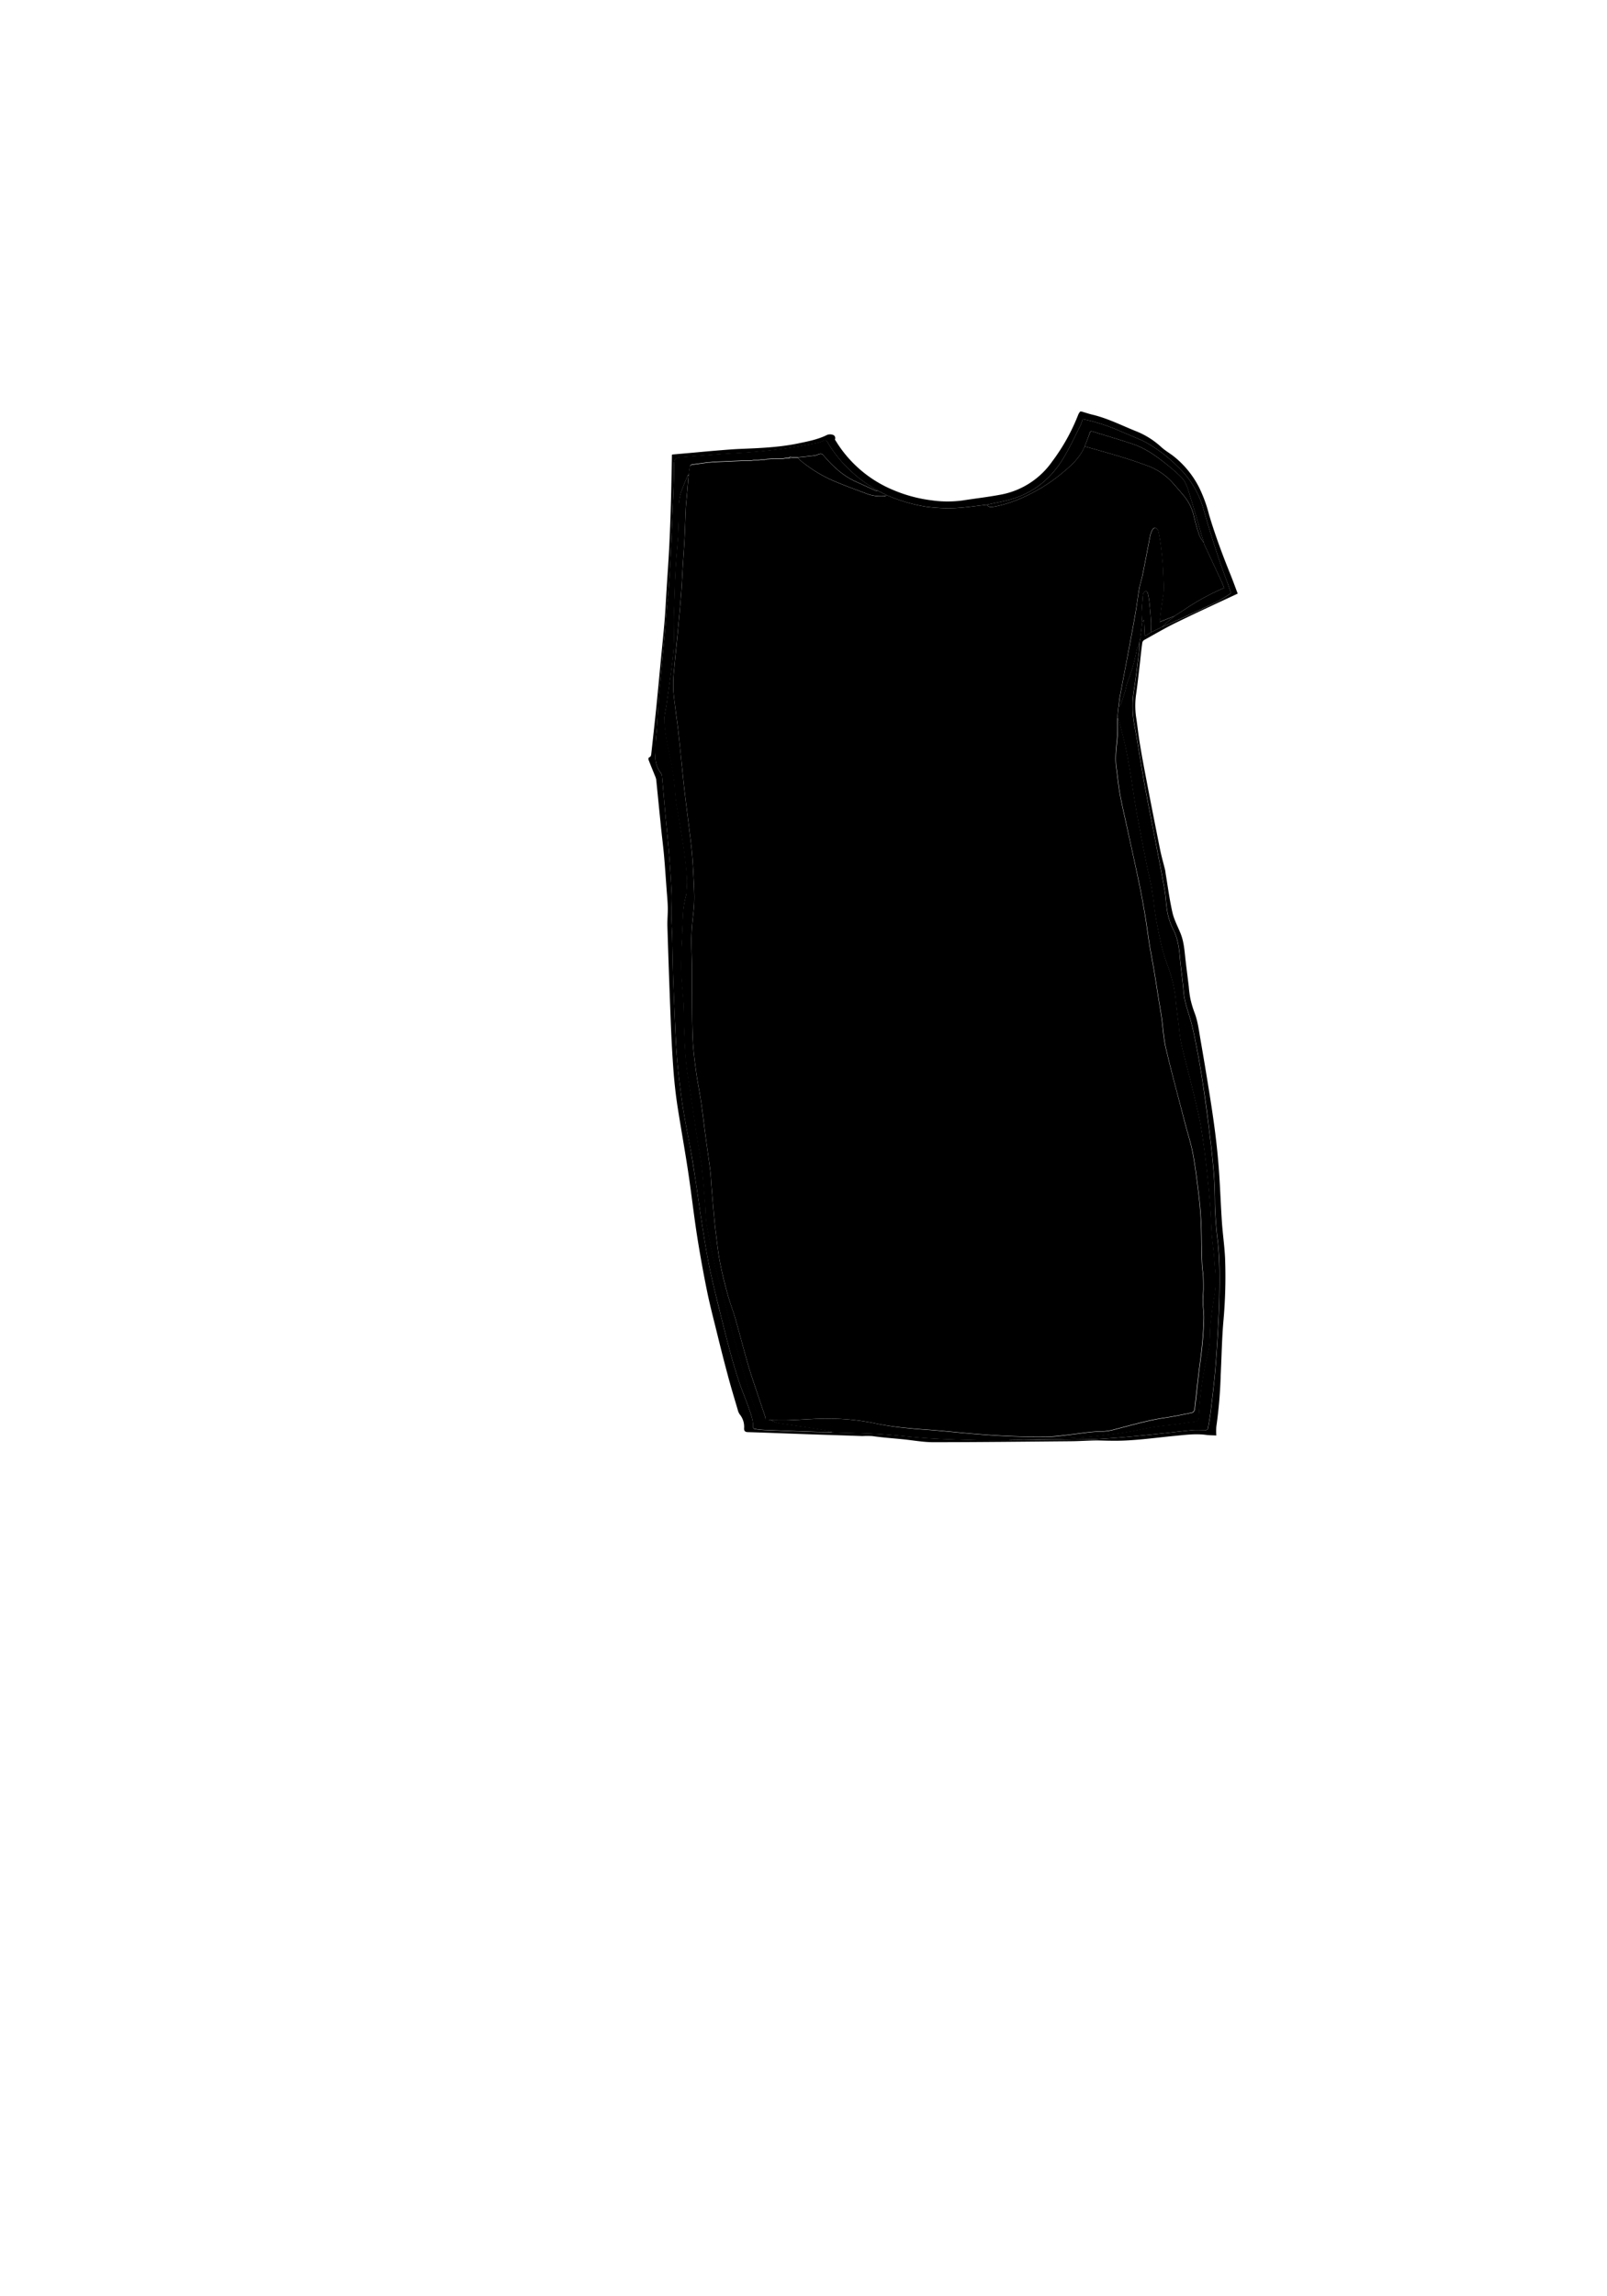 <svg id="bochonok" xmlns="http://www.w3.org/2000/svg" viewBox="0 0 672 960">
    <g id="img_4_img" data-name="img 4 img">
        <path class="outline"
            d="M452.36,172.07c1.46.42,2.9.92,4.37,1.27,6.34,1.5,12.12,4.43,18.11,6.85a34,34,0,0,1,10.6,6.57c1.6,1.49,3.53,2.61,5.28,3.94a39.45,39.45,0,0,1,10.75,13.17,58.35,58.35,0,0,1,4.12,11.32c2.51,8.4,5.55,16.6,8.83,24.71,1.14,2.81,2.16,5.65,3.15,8.27-8.53,4-17.06,7.88-25.47,12-4.68,2.28-9.18,4.92-13.74,7.45a1.82,1.82,0,0,0-.71,1.22c-.39,2.89-.7,5.78-1,8.67-.53,4.43-1,8.88-1.64,13.29a33.51,33.51,0,0,0,.21,9.85c.48,3.35.85,6.72,1.4,10.06.68,4.21,1.45,8.41,2.25,12.59,2,10.54,4.08,21.08,6.19,31.61.59,3,1.44,5.86,2.15,8.8.13.54.16,1.1.25,1.65.91,5.39,1.61,10.82,2.82,16.13.68,3,2.2,5.8,3.37,8.68,1.34,3.3,1.64,6.79,2,10.28.45,4.05,1,8.09,1.47,12.14a48.71,48.71,0,0,0,.64,4.85,42.07,42.07,0,0,0,1.72,5.84c1.43,3.69,1.87,7.59,2.54,11.44q1.81,10.37,3.47,20.77c1,6.15,1.93,12.3,2.71,18.48.66,5.27,1.19,10.57,1.56,15.87.5,7,.73,14,1.2,21,.35,5.06,1.09,10.1,1.33,15.17a209,209,0,0,1-.75,26.94c-.59,7.2-.71,14.43-1.07,21.65a192.74,192.74,0,0,1-1.84,21.86,23.55,23.55,0,0,0,0,3.67c-1.54-.08-2.9-.06-4.23-.24-4.45-.6-8.84,0-13.26.42-9,.86-18,2.24-27.12,2-2.09,0-4.18-.14-6.27-.1-3.31.06-6.61.3-9.92.33-19.19.17-38.38.39-57.57.4-4.21,0-8.43-.8-12.64-1.22s-8.61-.72-12.87-1.34a36.25,36.25,0,0,0-4.17,0c-7.47-.29-14.94-.49-22.42-.76-8.43-.29-16.86-.64-25.3-.89-1.23,0-1.77-.46-1.7-1.64a8.19,8.19,0,0,0-1.82-5.78,5.3,5.3,0,0,1-.79-1.74c-1.46-5-3-10-4.33-15.08-1.55-5.75-3-11.53-4.42-17.31s-3-11.78-4.2-17.73q-2.32-11.44-4.14-23c-1.39-9-2.4-18.06-3.77-27.07s-3-18-4.4-27c-.75-4.93-1.29-9.91-1.67-14.89-.51-6.81-.86-13.64-1.13-20.46q-.79-19.83-1.4-39.67c-.09-2.63.21-5.27.16-7.91s-.31-5-.49-7.52c-.35-4.78-.66-9.57-1.09-14.34-.4-4.46-1-8.9-1.42-13.35-.63-6.12-1.22-12.24-1.85-18.36a6.5,6.5,0,0,0-.52-1.56c-.89-2.22-1.81-4.43-2.67-6.66-.11-.29,0-.95.19-1,1-.39.9-1.26,1-2,.68-6.14,1.35-12.29,2-18.44.67-6.7,1.29-13.41,1.93-20.12.54-5.6,1.13-11.2,1.6-16.8.34-4.06.51-8.14.77-12.21.37-6,.82-11.95,1.13-17.94s.53-11.89.7-17.84c.2-6.67.3-13.35.44-20,0-.39,0-.78.06-1.28l8.61-.76c3.52-.32,7-.65,10.56-.94,3-.24,6.09-.51,9.15-.64,8.1-.34,16.2-.63,24.18-2.26,4.2-.87,8.43-1.65,12.33-3.6a3.51,3.51,0,0,1,2.31-.07,1.41,1.41,0,0,1,1,1.91c-.06.18.22.48.37.72a51.09,51.09,0,0,0,23.83,20.41,59.93,59.93,0,0,0,16.11,4.36,47.11,47.11,0,0,0,13.1.06c5.41-.85,10.87-1.45,16.24-2.49A33.72,33.72,0,0,0,440,192.92a82.08,82.08,0,0,0,10.91-19.62,6.79,6.79,0,0,1,.76-1.23Zm24.49,93.84.11-.5.14-1.18.14-.49.1-1.19.16-1.45.11-1.18.79-.75c.11,2.37.21,4.45.31,6.52l.42.08,2.05-1.38,4.8-2.28c1-.44,2.06-.86,3.07-1.32,6.61-3,13.24-6,19.79-9.15a64.82,64.82,0,0,0,5.94-3.64c-.59-1.72-1.12-3.39-1.74-5-3.76-9.94-6.89-20.08-9.82-30.3A38.82,38.82,0,0,0,492.42,195a60.63,60.63,0,0,0-11.55-9.07,36.2,36.2,0,0,0-3.46-1.88c-3.36-1.48-6.78-2.83-10.14-4.32a78.25,78.25,0,0,0-14.53-4.53,21.5,21.5,0,0,1-.95,2.74c-2.34,4.59-4.5,9.3-7.16,13.69-5,8.21-12,14.11-21.27,16.94-3.46,1.05-7.07,1.63-10.61,2.42-4.52.49-9,1.22-13.55,1.4a70,70,0,0,1-12-.58A68.35,68.35,0,0,1,370.8,207L367,205.11c-.33-.22-.65-.46-1-.65a52.46,52.46,0,0,1-10.37-7.7A53,53,0,0,1,346,184.83a1.08,1.08,0,0,0-1.63-.53,14.24,14.24,0,0,1-3,1c-4.19.79-8.37,1.62-12.6,2.2-4.69.65-9.41,1.12-14.13,1.53-4.17.36-8.36.51-12.54.81-5.85.43-11.69.93-17.53,1.36-1.89.14-2.68.88-2.71,2.74-.05,3.36-.05,6.71-.18,10.07q-.57,14.06-1.24,28.12c-.25,5.1-.6,10.2-.94,15.29-.12,1.84-.38,3.66-.53,5.49-.31,3.65-.57,7.3-.88,10.95-.25,2.9-.54,5.8-.82,8.7l-1.05,11.18c-.26,2.74-.58,5.48-.77,8.22-.28,4.05-.46,8.1-.73,12.15-.13,2-.42,4.05-.52,6.07-.1,1.79.09,3.6-.08,5.37a11,11,0,0,0,2.26,7.72,2.8,2.8,0,0,1,.47,1.32c.45,4.88.85,9.76,1.29,14.64.52,5.72,1.14,11.43,1.6,17.16s.85,11.45,1.11,17.18c.14,2.94-.14,5.91-.11,8.86s.27,6,.35,9c.14,4.91.19,9.83.34,14.75.17,5.46.39,10.93.63,16.39.28,6.38.49,12.78,1,19.15.42,5.48,1.11,11,1.81,16.41.45,3.6,1.08,7.18,1.71,10.75.72,4.09,1.59,8.15,2.29,12.23s1.34,8.27,2,12.42c.82,5.4,1.56,10.82,2.39,16.22.81,5.24,1.62,10.49,2.56,15.71.69,3.8,1.53,7.58,2.4,11.35,1,4.23,2,8.45,3.08,12.66,1.29,5.15,2.55,10.3,3.94,15.42,1.15,4.23,2.38,8.45,3.76,12.62,1.24,3.74,2.82,7.37,4.1,11.11.89,2.59,1.95,5.17,1.79,8a1.13,1.13,0,0,0,.68.82,34.34,34.34,0,0,0,4.16.45q10.07.42,20.12.75c2.63.09,5.27.08,7.9.11.64,0,1.27.1,1.91.12,6.18.21,12.38.28,18.55.67,6.61.42,13.19,1.28,19.8,1.71s13.4.61,20.1.8c4.59.12,9.19.06,13.78.08,2.08,0,4.15-.07,6.22-.08,3.92,0,7.84,0,11.75-.08q6.72-.07,13.42-.19c1.84,0,3.67,0,5.5-.14,4-.24,8-.5,11.93-.85,5.36-.48,10.71-1,16.07-1.59,4-.41,7.92-.93,11.89-1.27,1.83-.16,3.68,0,5.52,0,.33,0,.9-.37.95-.64.46-2.51.91-5,1.21-7.55.71-6,1.46-12,1.95-17.95.6-7.48,1.05-15,1.39-22.48.25-5.77.33-11.57.29-17.35,0-4.15-.24-8.31-.64-12.44a159.85,159.85,0,0,1-1.27-16.23c0-4.74-.18-9.51-.58-14.24-.53-6.28-1.3-12.54-2.08-18.79q-1-8.49-2.34-17c-.68-4.49-1.4-9-2.27-13.45-.92-4.74-1.77-9.52-3.14-14.13-1.09-3.68-2.39-7.24-2.69-11.12-.38-4.85-1.14-9.67-1.56-14.52-.35-4-.92-7.87-2.77-11.45a27.54,27.54,0,0,1-2.71-9c-.34-2.44-.42-4.93-.84-7.35-1.08-6.12-2.28-12.23-3.46-18.34-1-5.16-2-10.32-3-15.49-.77-4-1.57-8-2.26-12-1.29-7.47-2.39-15-3.81-22.4a42.76,42.76,0,0,1-.42-15.09c.87-5.39,1.51-10.82,2.2-16.24.16-1.28.1-2.58.14-3.88l.22-1.4.2-.5Z" />
        <path class="color-base"
            d="M370.8,207a68.35,68.35,0,0,0,16.38,4.84,70,70,0,0,0,12,.58c4.53-.18,9-.91,13.55-1.4.7,1.26,1.92,1,2.94.82,7.28-1.33,13.89-4.39,20.19-8.11a69.3,69.3,0,0,0,8.42-6.06c3.75-3.06,7.31-6.33,9.26-10.94a7.41,7.41,0,0,1,1.05.17c4.71,1.34,9.43,2.64,14.11,4.07,3.64,1.12,7.27,2.3,10.84,3.64a26.17,26.17,0,0,1,10.66,7.07c1.58,1.79,3.16,3.59,4.68,5.43a20.61,20.61,0,0,1,4.37,8.78A77,77,0,0,0,501.6,224a15.86,15.86,0,0,0,1.87,3,1.78,1.78,0,0,0,.06.47c2.4,5.16,4.82,10.32,7.21,15.48.43.92.76,1.88,1.15,2.83a98,98,0,0,0-15.57,8.38c-1.67,1.14-3.38,2.21-5.07,3.31L484.88,260c.46-3.52.77-7,1.4-10.41s.18-7,.09-10.48-.51-7-.91-10.56a66.13,66.13,0,0,0-1.15-6.68,2.21,2.21,0,0,0-1.25-1.24c-.26-.11-1,.4-1.17.79a9.28,9.28,0,0,0-.95,2.54c-1.08,5.41-2.07,10.84-3.16,16.25-.38,1.91-1,3.76-1.39,5.67-.62,3.48-1,7-1.63,10.47-.77,4.54-1.63,9.06-2.47,13.59-1.32,7.06-2.67,14.12-4,21.18-.28,1.49-.4,3-.6,4.51s-.3,3-.46,4.55c0,2.56.14,5.13-.06,7.68-.34,4.28-1,8.53-.44,12.84.51,3.73.86,7.49,1.52,11.2.8,4.41,1.85,8.78,2.8,13.16,1.68,7.69,3.41,15.36,5,23.06,1,4.62,1.83,9.27,2.62,13.92.73,4.26,1.25,8.55,1.94,12.82.6,3.68,1.32,7.34,1.94,11,.58,3.44,1.1,6.89,1.65,10.34.48,3,1,5.94,1.45,8.93.62,4.36.8,8.81,1.82,13.08,2.48,10.48,5.33,20.88,8,31.31,1.1,4.24,2.49,8.42,3.29,12.71,1.06,5.69,1.74,11.45,2.45,17.2.45,3.7.76,7.43.94,11.15.2,4.23.18,8.46.28,12.69.05,2.15.12,4.3.25,6.45.07,1.14.33,2.28.38,3.42.09,1.9.12,3.8.1,5.7,0,1.71-.27,3.42-.22,5.13.06,2.42.46,4.84.4,7.25-.09,3.78-.34,7.55-.72,11.31-.44,4.42-1.11,8.82-1.62,13.23s-1,8.92-1.5,13.37c-.06.51-.55,1.3-1,1.38-3.84.81-7.69,1.6-11.58,2.18-6.89,1-13.55,3-20.28,4.7a24.25,24.25,0,0,1-5.73,1c-4.48,0-8.86.79-13.27,1.3-3.16.36-6.32.83-9.48.88-5.39.09-10.78,0-16.17-.22-4.88-.19-9.76-.55-14.63-.94-5.19-.41-10.36-1-15.54-1.42-4.08-.36-8.17-.55-12.24-1A120.36,120.36,0,0,1,367,595.27a96.88,96.88,0,0,0-21.31-2.2c-5.29,0-10.58.47-15.87.66-2.43.09-4.88,0-7.32,0l-2.38-.26a5.33,5.33,0,0,0-.09-1.07c-1.07-3.21-2.17-6.41-3.23-9.62-1.31-4-2.71-7.91-3.87-11.92-1.88-6.49-3.55-13-5.41-19.55-1-3.39-2.28-6.69-3.21-10.1-1.22-4.48-2.38-9-3.24-13.55-.83-4.31-1.27-8.71-1.83-13.08-.31-2.48-.53-5-.76-7.46-.33-3.64-.63-7.28-.92-10.92-.19-2.26-.25-4.53-.53-6.77-.57-4.53-1.26-9-1.86-13.56-.68-5.07-1.25-10.16-2-15.22-.63-4.36-1.54-8.68-2.12-13-.61-4.56-1.2-9.15-1.38-13.74-.29-7.22-.23-14.45-.29-21.68,0-2.66,0-5.32,0-8-.06-3.63-.21-7.25-.22-10.88,0-2.15.1-4.31.27-6.45.25-3.2.75-6.39.87-9.6s-.06-6.3-.21-9.45c-.18-3.81-.4-7.62-.73-11.42-.31-3.52-.78-7-1.21-10.53-.62-5-1.28-10.07-1.87-15.11-.46-3.9-.83-7.82-1.24-11.72-.47-4.58-.92-9.16-1.43-13.74-.31-2.76-.74-5.5-1.07-8.26-.38-3.19-.9-6.38-1-9.58a64.78,64.78,0,0,1,.43-8.22c.43-4.94,1-9.87,1.44-14.81.49-5.3,1-10.59,1.41-15.9.32-4,.49-8.1.74-12.14.23-3.77.52-7.54.71-11.31.21-4.14.3-8.28.51-12.42.1-2,.33-4,.5-6q.35-4,.67-8c.17-1.26.31-2.52.56-3.77,0-.23.49-.51.78-.55,2.27-.35,4.55-.64,6.83-.95h.48l2.16-.23h.48l11-.47h1.2l2.39,0,1.21-.22,2.15,0,.73-.22,1.91,0,.73-.22,3.36-.23h3.59l1.21-.23H330l1.21-.23h2.4a9.67,9.67,0,0,0,1,1.06,58.25,58.25,0,0,0,12.54,8c5.18,2.33,10.56,4.2,15.87,6.23a17.88,17.88,0,0,0,7.19.8C370.35,207.32,370.58,207.09,370.8,207Z" />
        <path class="color-shadow"
            d="M322.51,593.76c2.44,0,4.89.06,7.32,0,5.29-.19,10.58-.64,15.87-.66a96.88,96.88,0,0,1,21.31,2.2,120.36,120.36,0,0,0,12.71,1.81c4.07.45,8.16.64,12.24,1,5.18.45,10.35,1,15.54,1.42,4.87.39,9.75.75,14.63.94,5.39.2,10.78.31,16.17.22,3.16,0,6.32-.52,9.48-.88,4.41-.51,8.79-1.3,13.27-1.3a24.25,24.25,0,0,0,5.73-1c6.73-1.7,13.39-3.68,20.28-4.7,3.89-.58,7.74-1.37,11.58-2.18.41-.08.9-.87,1-1.38.55-4.45,1-8.92,1.5-13.37s1.18-8.81,1.62-13.23c.38-3.76.63-7.53.72-11.31.06-2.41-.34-4.83-.4-7.25-.05-1.71.19-3.42.22-5.13,0-1.9,0-3.8-.1-5.7-.05-1.14-.31-2.28-.38-3.42-.13-2.15-.2-4.3-.25-6.45-.1-4.23-.08-8.46-.28-12.69-.18-3.72-.49-7.45-.94-11.15-.71-5.75-1.39-11.51-2.45-17.2-.8-4.29-2.19-8.47-3.29-12.71-2.71-10.43-5.56-20.83-8-31.31-1-4.27-1.2-8.72-1.82-13.08-.43-3-1-5.95-1.45-8.93-.55-3.45-1.07-6.9-1.65-10.34-.62-3.68-1.34-7.34-1.94-11-.69-4.27-1.21-8.56-1.94-12.82-.79-4.65-1.65-9.3-2.62-13.92-1.62-7.7-3.35-15.37-5-23.06-.95-4.38-2-8.75-2.8-13.16-.66-3.71-1-7.47-1.52-11.2-.6-4.31.1-8.56.44-12.84.2-2.55.05-5.12.06-7.68a4.81,4.81,0,0,1,.6,1.05c.94,3.66,2,7.3,2.76,11,.83,3.87,1.48,7.79,2.14,11.7.59,3.52,1.07,7.06,1.65,10.58q.68,4.23,1.47,8.45c1.16,6.12,2.33,12.24,3.55,18.35.68,3.43,1.58,6.82,2.17,10.26.64,3.71.94,7.48,1.55,11.2s1.38,7.45,2.19,11.15c.47,2.17,1.09,4.32,1.75,6.45s1.56,4.26,2.22,6.43a54,54,0,0,1,2.26,11.07c.33,3.79.89,7.57,1.36,11.35a63.4,63.4,0,0,0,.88,6.6c1.26,5.5,2.72,11,4.08,16.43q1.31,5.26,2.53,10.54c.59,2.55,1.18,5.11,1.62,7.7q.94,5.57,1.67,11.17c.48,3.66.87,7.33,1.24,11,.43,4.23.84,8.46,1.15,12.69.26,3.38.28,6.77.53,10.14.23,3,.64,6,.93,9,.2,2.13.27,4.28.51,6.41a40.4,40.4,0,0,1-.43,11.41q-.92,5.46-1.49,11c-.24,2.21-.14,4.46-.29,6.68a27.27,27.27,0,0,1-.56,4.61,143.33,143.33,0,0,0-4,26.7c-.15,2.84-.19,2.84-2.92,3.19l-.23,0c-2.75.39-5.5.84-8.25,1.14a111.57,111.57,0,0,0-12.71,1.87c-5,1.13-10.07,1.8-15.15,2.43-4.56.58-9.16.93-13.76,1.2-3.66.23-7.34.26-11,.26-4.39,0-8.77-.17-13.16-.2-.81,0-1.8-.18-2.26.87-4.59,0-9.19,0-13.78-.08-6.7-.19-13.41-.38-20.1-.8s-13.19-1.29-19.8-1.71c-6.17-.39-12.37-.46-18.55-.67-.64,0-1.27-.08-1.91-.12-.13-.12-.25-.34-.4-.37-2.89-.5-5.78-1-8.67-1.46-4.55-.69-9.1-1.31-13.64-2A12.14,12.14,0,0,1,322.51,593.76Z" />
        <path class="color-shadow-dark"
            d="M322.51,593.76a12.14,12.14,0,0,0,2.51,1.07c4.54.73,9.09,1.35,13.64,2,2.89.45,5.78,1,8.67,1.46.15,0,.27.25.4.37-2.63,0-5.27,0-7.9-.11q-10.06-.33-20.12-.75a34.34,34.34,0,0,1-4.16-.45,1.13,1.13,0,0,1-.68-.82c.16-2.85-.9-5.43-1.79-8-1.28-3.74-2.86-7.37-4.1-11.11-1.38-4.17-2.61-8.39-3.76-12.62-1.39-5.12-2.65-10.27-3.94-15.42-1-4.21-2.11-8.43-3.08-12.66-.87-3.77-1.71-7.55-2.4-11.35-.94-5.22-1.75-10.47-2.56-15.71-.83-5.4-1.57-10.82-2.39-16.22-.62-4.15-1.24-8.29-2-12.42s-1.57-8.14-2.29-12.23c-.63-3.57-1.26-7.15-1.71-10.75-.7-5.46-1.39-10.93-1.81-16.41-.48-6.37-.69-12.77-1-19.15-.24-5.46-.46-10.93-.63-16.39-.15-4.92-.2-9.84-.34-14.75-.08-3-.31-6-.35-9s.25-5.92.11-8.86c-.26-5.73-.65-11.46-1.11-17.18s-1.08-11.44-1.6-17.16c-.44-4.88-.84-9.76-1.29-14.64a2.8,2.8,0,0,0-.47-1.32,11,11,0,0,1-2.26-7.72c.17-1.77,0-3.58.08-5.37.1-2,.39-4,.52-6.07.27-4.05.45-8.1.73-12.15.19-2.74.51-5.48.77-8.22l1.05-11.18c.28-2.9.57-5.8.82-8.7.31-3.65.57-7.3.88-10.95.15-1.83.41-3.65.53-5.49.34-5.09.69-10.19.94-15.29q.67-14.07,1.24-28.12c.13-3.36.13-6.71.18-10.07,0-1.86.82-2.6,2.71-2.74,5.84-.43,11.68-.93,17.53-1.36,4.18-.3,8.37-.45,12.54-.81,4.72-.41,9.44-.88,14.13-1.53,4.23-.58,8.41-1.41,12.6-2.2a14.24,14.24,0,0,0,3-1,1.08,1.08,0,0,1,1.63.53,53,53,0,0,0,9.57,11.93,52.46,52.46,0,0,0,10.37,7.7c.35.19.67.43,1,.65-.23,0-.51.16-.69.08-2.79-1.24-5.55-2.53-8.34-3.78-5.58-2.53-9.86-6.63-13.76-11.22a1.43,1.43,0,0,0-1.13-.4c-.81.15-1.57.6-2.39.71-2.35.31-4.72.52-7.08.77h-2.4c-.48-.33-.92-.48-1.21.23h-1.19l-1.21.23H324l-3.36.23-.73.22-1.91,0-.73.22-2.15,0-1.21.22-2.39,0h-1.2l-11,.47h-.48l-2.16.23h-.48c-2.28.31-4.56.6-6.83.95-.29,0-.74.32-.78.55-.25,1.25-.39,2.51-.56,3.77-.13.07-.34.12-.39.23-.72,1.68-1.48,3.35-2.1,5.07a20.73,20.73,0,0,0-1.63,7.89c.13,3.42-.1,6.85-.2,10.28,0,1.31-.15,2.62-.24,3.93-.31,4.12-.7,8.23-.93,12.36-.24,4.33-.34,8.67-.49,13-.1,2.71-.2,5.42-.24,8.13,0,3.16.06,6.32,0,9.48-.06,2.3-.27,4.6-.52,6.89-.32,3-.74,5.9-1.14,8.85-.44,3.26-.91,6.52-1.37,9.78-.34,2.39-1.06,4.81-.94,7.18a74.39,74.39,0,0,0,1.51,10.47c1.24,6.34,2.74,12.63,3,19.15a93.54,93.54,0,0,0,1.54,10.46c.65,4.15,1.35,8.3,2,12.45q.54,3.54.91,7.08c.23,2.25.45,4.51.51,6.78.06,1.74-.12,3.49-.21,5.24a5.32,5.32,0,0,1-.16,1.06,37.57,37.57,0,0,0-1.28,8.1l-.48,10.62c-.09,1.82-.22,3.65-.24,5.48,0,3.14-.1,6.29.05,9.42.19,3.76.69,7.51.88,11.28s.13,7.55.28,11.32c.18,4.33.33,8.67.75,13s1.14,8.32,1.74,12.48c.52,3.54,1.06,7.06,1.58,10.6.45,3,.87,6,1.34,8.94.57,3.64,1.24,7.27,1.77,10.92.35,2.39.54,4.81.76,7.22q.5,5.58.93,11.16a70.15,70.15,0,0,0,.51,7.13c1.05,5.74,2.21,11.46,3.52,17.14,1.07,4.6,2.46,9.13,3.66,13.71,1.33,5.11,2.54,10.26,3.93,15.36,1.67,6.14,3.37,12.27,5.25,18.34,1.42,4.59,2.43,9.34,4.74,13.63.81,1.5,1.14,3.54,3.6,3.19Z" />
        <path class="color-shadow-dark"
            d="M421.87,602.08c.46-1.05,1.45-.88,2.26-.87,4.39,0,8.77.19,13.16.2,3.67,0,7.35,0,11-.26,4.6-.27,9.2-.62,13.76-1.2,5.08-.63,10.17-1.3,15.15-2.43a111.57,111.57,0,0,1,12.71-1.87c2.75-.3,5.5-.75,8.25-1.14l.23,0c2.73-.35,2.77-.35,2.92-3.19a143.33,143.33,0,0,1,4-26.7,27.27,27.27,0,0,0,.56-4.61c.15-2.22.05-4.47.29-6.68q.59-5.5,1.49-11a40.4,40.4,0,0,0,.43-11.41c-.24-2.13-.31-4.28-.51-6.41-.29-3-.7-6-.93-9-.25-3.37-.27-6.76-.53-10.14-.31-4.23-.72-8.46-1.15-12.69-.37-3.67-.76-7.34-1.24-11s-1-7.46-1.67-11.17c-.44-2.59-1-5.15-1.62-7.7q-1.21-5.28-2.53-10.54c-1.36-5.48-2.82-10.93-4.08-16.43a63.4,63.4,0,0,1-.88-6.6c-.47-3.78-1-7.56-1.36-11.35a54,54,0,0,0-2.26-11.07c-.66-2.17-1.54-4.27-2.22-6.43s-1.28-4.28-1.75-6.45c-.81-3.7-1.57-7.41-2.19-11.15s-.91-7.49-1.55-11.2c-.59-3.44-1.49-6.83-2.17-10.26-1.22-6.11-2.39-12.23-3.55-18.35q-.79-4.22-1.47-8.45c-.58-3.52-1.06-7.06-1.65-10.58-.66-3.91-1.31-7.83-2.14-11.7-.8-3.69-1.82-7.33-2.76-11a4.81,4.81,0,0,0-.6-1.05c.16-1.51.31-3,.46-4.55a5.19,5.19,0,0,0,.91-1.21c.63-1.7,1.21-3.43,1.74-5.17.41-1.37.59-2.81,1.09-4.14a71.06,71.06,0,0,0,3.76-12.89,21.5,21.5,0,0,1,1.2-3.49c0,1.3,0,2.6-.14,3.88-.69,5.42-1.33,10.85-2.2,16.24A42.76,42.76,0,0,0,474.5,304c1.42,7.44,2.52,14.93,3.81,22.4.69,4,1.49,8,2.26,12,1,5.17,2.05,10.33,3,15.49,1.18,6.11,2.38,12.22,3.46,18.34.42,2.42.5,4.91.84,7.35a27.54,27.54,0,0,0,2.71,9c1.85,3.58,2.42,7.48,2.77,11.45.42,4.85,1.18,9.67,1.56,14.52.3,3.88,1.6,7.44,2.69,11.12,1.37,4.61,2.22,9.39,3.14,14.13.87,4.46,1.59,9,2.27,13.45q1.27,8.48,2.34,17c.78,6.25,1.55,12.51,2.08,18.79.4,4.73.59,9.5.58,14.24a159.85,159.85,0,0,0,1.27,16.23c.4,4.13.61,8.29.64,12.44,0,5.78,0,11.58-.29,17.35-.34,7.5-.79,15-1.39,22.48-.49,6-1.24,12-1.95,17.95-.3,2.53-.75,5-1.21,7.55-.05.27-.62.63-.95.64-1.84.06-3.69-.12-5.52,0-4,.34-7.93.86-11.89,1.27-5.36.55-10.71,1.11-16.07,1.59-4,.35-7.95.61-11.93.85-1.83.11-3.66.11-5.5.14q-6.7.1-13.42.19c-3.91,0-7.83,0-11.75.08C426,602,424,602.05,421.87,602.08Z" />
        <path class="color-shadow-dark"
            d="M453.56,186.7c-1.95,4.61-5.51,7.88-9.26,10.94a69.3,69.3,0,0,1-8.42,6.06c-6.3,3.72-12.91,6.78-20.19,8.11-1,.19-2.24.44-2.94-.82,3.54-.79,7.15-1.37,10.61-2.42,9.29-2.83,16.29-8.73,21.27-16.94,2.66-4.39,4.82-9.1,7.16-13.69a21.5,21.5,0,0,0,.95-2.74,78.25,78.25,0,0,1,14.53,4.53c3.36,1.49,6.78,2.84,10.14,4.32a36.2,36.2,0,0,1,3.46,1.88A60.63,60.63,0,0,1,492.42,195a38.82,38.82,0,0,1,10.8,17.67c2.93,10.22,6.06,20.36,9.82,30.3.62,1.64,1.15,3.31,1.74,5a64.82,64.82,0,0,1-5.94,3.64c-6.55,3.13-13.18,6.12-19.79,9.15-1,.46-2.05.88-3.07,1.32a15.27,15.27,0,0,1,1.18-1.23c1.35-1.14,2.72-2.25,4.09-3.37,1.69-1.1,3.4-2.17,5.07-3.31a98,98,0,0,1,15.57-8.38c-.39-.95-.72-1.91-1.15-2.83-2.39-5.16-4.81-10.32-7.21-15.48a1.78,1.78,0,0,1-.06-.47c-.24-.76-.49-1.51-.72-2.27-1.74-6-3.41-11.92-5.25-17.84-.8-2.57-1.48-5.29-3.43-7.29a63.77,63.77,0,0,0-5.42-4.83c-4.56-3.74-9.31-7.26-15-9.17s-11.25-3.49-16.87-5.26c-.74-.23-.89.11-1.09.66C455,182.94,454.29,184.82,453.56,186.7Z" />
        <path class="color-shadow"
            d="M491.25,257.51c-1.37,1.12-2.74,2.23-4.09,3.37a15.27,15.27,0,0,0-1.18,1.23l-4.8,2.28a41.45,41.45,0,0,0,.17-4.16c-.15-2.73-.4-5.46-.68-8.18A33.61,33.61,0,0,0,480,248c-.08-.37-.56-.66-.87-1-.34.34-.84.63-1,1.05a6.76,6.76,0,0,0-.28,1.87c-.17,2.1-.37,4.19-.44,6.29a35.92,35.92,0,0,0,.24,3.73c0,.4-.07.79-.11,1.18s-.11,1-.16,1.45-.07.79-.1,1.19c-.05.16-.09.33-.14.49,0,.39-.09.79-.14,1.18,0,.17-.07.33-.11.5v.95l-.2.5c-.07.47-.15.93-.22,1.4a21.5,21.5,0,0,0-1.2,3.49,71.06,71.06,0,0,1-3.76,12.89c-.5,1.33-.68,2.77-1.09,4.14-.53,1.74-1.11,3.47-1.74,5.17a5.19,5.19,0,0,1-.91,1.21c.2-1.5.32-3,.6-4.51,1.3-7.06,2.65-14.12,4-21.18.84-4.53,1.7-9.05,2.47-13.59.6-3.48,1-7,1.63-10.47.34-1.91,1-3.76,1.39-5.67,1.09-5.41,2.08-10.84,3.16-16.25a9.28,9.28,0,0,1,.95-2.54c.21-.39.91-.9,1.17-.79a2.21,2.21,0,0,1,1.25,1.24,66.13,66.13,0,0,1,1.15,6.68c.4,3.51.82,7,.91,10.56s.55,7-.09,10.48-.94,6.89-1.4,10.41Z" />
        <path class="color-shadow"
            d="M333.56,191.27c2.36-.25,4.73-.46,7.08-.77.82-.11,1.58-.56,2.39-.71a1.43,1.43,0,0,1,1.13.4c3.9,4.59,8.18,8.69,13.76,11.22,2.79,1.25,5.55,2.54,8.34,3.78.18.08.46-.05.69-.08L370.8,207c-.22.12-.45.35-.68.36a17.88,17.88,0,0,1-7.19-.8c-5.31-2-10.69-3.9-15.87-6.23a58.25,58.25,0,0,1-12.54-8A9.67,9.67,0,0,1,333.56,191.27Z" />
        <path class="color-shadow-dark"
            d="M477.61,259.92a35.92,35.92,0,0,1-.24-3.73c.07-2.1.27-4.19.44-6.29a6.76,6.76,0,0,1,.28-1.87c.17-.42.67-.71,1-1.05.31.32.79.61.87,1a33.61,33.61,0,0,1,.7,4.09c.28,2.72.53,5.45.68,8.18a41.45,41.45,0,0,1-.17,4.16l-2.05,1.38-.42-.08c-.1-2.07-.2-4.15-.31-6.52Z" />
        <path class="color-shadow-dark"
            d="M477.34,262.55c.05-.48.11-1,.16-1.45C477.45,261.58,477.39,262.07,477.34,262.55Z" />
        <path class="color-shadow-dark"
            d="M477.1,264.23c0-.16.09-.33.14-.49C477.19,263.9,477.15,264.07,477.1,264.23Z" />
        <path class="color-shadow-dark"
            d="M476.85,265.91c0-.17.08-.33.11-.5C476.93,265.58,476.89,265.74,476.85,265.91Z" />
        <path class="color-shadow-dark" d="M476.64,267.36l.2-.5Z" />
        <path class="color-shadow"
            d="M320.13,593.5c-2.46.35-2.79-1.69-3.6-3.19-2.31-4.29-3.32-9-4.74-13.63-1.88-6.07-3.58-12.2-5.25-18.34-1.39-5.1-2.6-10.25-3.93-15.36-1.2-4.58-2.59-9.11-3.66-13.71-1.31-5.68-2.47-11.4-3.52-17.14a70.15,70.15,0,0,1-.51-7.13q-.44-5.58-.93-11.16c-.22-2.41-.41-4.83-.76-7.22-.53-3.65-1.2-7.28-1.77-10.92-.47-3-.89-6-1.34-8.94-.52-3.54-1.06-7.06-1.58-10.6-.6-4.16-1.33-8.3-1.74-12.48s-.57-8.66-.75-13c-.15-3.77-.08-7.55-.28-11.32s-.69-7.52-.88-11.28c-.15-3.13-.08-6.28-.05-9.42,0-1.83.15-3.66.24-5.48l.48-10.62a37.57,37.57,0,0,1,1.28-8.1,5.32,5.32,0,0,0,.16-1.06c.09-1.75.27-3.5.21-5.24-.06-2.27-.28-4.53-.51-6.78s-.55-4.72-.91-7.08c-.63-4.15-1.33-8.3-2-12.45a93.54,93.54,0,0,1-1.54-10.46c-.29-6.52-1.79-12.81-3-19.15a74.39,74.39,0,0,1-1.51-10.47c-.12-2.37.6-4.79.94-7.18.46-3.26.93-6.52,1.37-9.78.4-2.95.82-5.89,1.14-8.85.25-2.29.46-4.59.52-6.89.09-3.16,0-6.32,0-9.48,0-2.71.14-5.42.24-8.13.15-4.34.25-8.68.49-13,.23-4.13.62-8.24.93-12.36.09-1.31.2-2.62.24-3.93.1-3.43.33-6.86.2-10.28a20.73,20.73,0,0,1,1.63-7.89c.62-1.72,1.38-3.39,2.1-5.07.05-.11.26-.16.39-.23q-.33,4-.67,8c-.17,2-.4,4-.5,6-.21,4.14-.3,8.28-.51,12.42-.19,3.77-.48,7.54-.71,11.31-.25,4-.42,8.1-.74,12.14-.41,5.31-.92,10.6-1.41,15.9-.47,4.94-1,9.87-1.44,14.81a64.78,64.78,0,0,0-.43,8.22c.12,3.2.64,6.39,1,9.58.33,2.76.76,5.5,1.07,8.26.51,4.58,1,9.16,1.43,13.74.41,3.9.78,7.82,1.24,11.72.59,5,1.25,10.08,1.87,15.11.43,3.51.9,7,1.21,10.53.33,3.8.55,7.61.73,11.42.15,3.15.32,6.31.21,9.45s-.62,6.4-.87,9.6c-.17,2.14-.28,4.3-.27,6.45,0,3.63.16,7.25.22,10.88,0,2.66,0,5.32,0,8,.06,7.23,0,14.46.29,21.68.18,4.59.77,9.18,1.38,13.74.58,4.36,1.49,8.68,2.12,13,.73,5.06,1.3,10.15,2,15.22.6,4.52,1.29,9,1.86,13.56.28,2.24.34,4.51.53,6.77.29,3.64.59,7.28.92,10.92.23,2.49.45,5,.76,7.46.56,4.37,1,8.77,1.83,13.08.86,4.56,2,9.07,3.24,13.55.93,3.41,2.24,6.71,3.21,10.1,1.86,6.5,3.53,13.06,5.41,19.55,1.16,4,2.56,8,3.87,11.92,1.06,3.21,2.16,6.41,3.23,9.62A5.33,5.33,0,0,1,320.13,593.5Z" />
        <path class="color-shadow"
            d="M453.56,186.7c.73-1.88,1.47-3.76,2.17-5.66.2-.55.35-.89,1.09-.66,5.62,1.77,11.29,3.38,16.87,5.26s10.4,5.43,15,9.17a63.77,63.77,0,0,1,5.42,4.83c1.95,2,2.63,4.72,3.43,7.29,1.84,5.92,3.51,11.89,5.25,17.84.23.76.48,1.51.72,2.27a15.86,15.86,0,0,1-1.87-3,77,77,0,0,1-2.33-8.14,20.61,20.61,0,0,0-4.37-8.78c-1.52-1.84-3.1-3.64-4.68-5.43a26.17,26.17,0,0,0-10.66-7.07c-3.57-1.34-7.2-2.52-10.84-3.64-4.68-1.43-9.4-2.73-14.11-4.07A7.41,7.41,0,0,0,453.56,186.7Z" />
        <path class="color-shadow" d="M330,191.49c.29-.71.73-.56,1.21-.23Z" />
        <path class="color-shadow" d="M327.55,191.73l1.21-.23Z" />
        <path class="color-shadow" d="M324,191.75h0Z" />
        <path class="color-shadow" d="M313.87,192.68l1.21-.22Z" />
        <path class="color-shadow" d="M310.28,192.71h0Z" />
        <path class="color-shadow" d="M319.87,192.2l.73-.22Z" />
        <path class="color-shadow" d="M317.23,192.44l.73-.22Z" />
        <path class="color-shadow" d="M298.76,193.19h0Z" />
        <path class="color-shadow" d="M296.12,193.43h0Z" />
    </g>
</svg>
